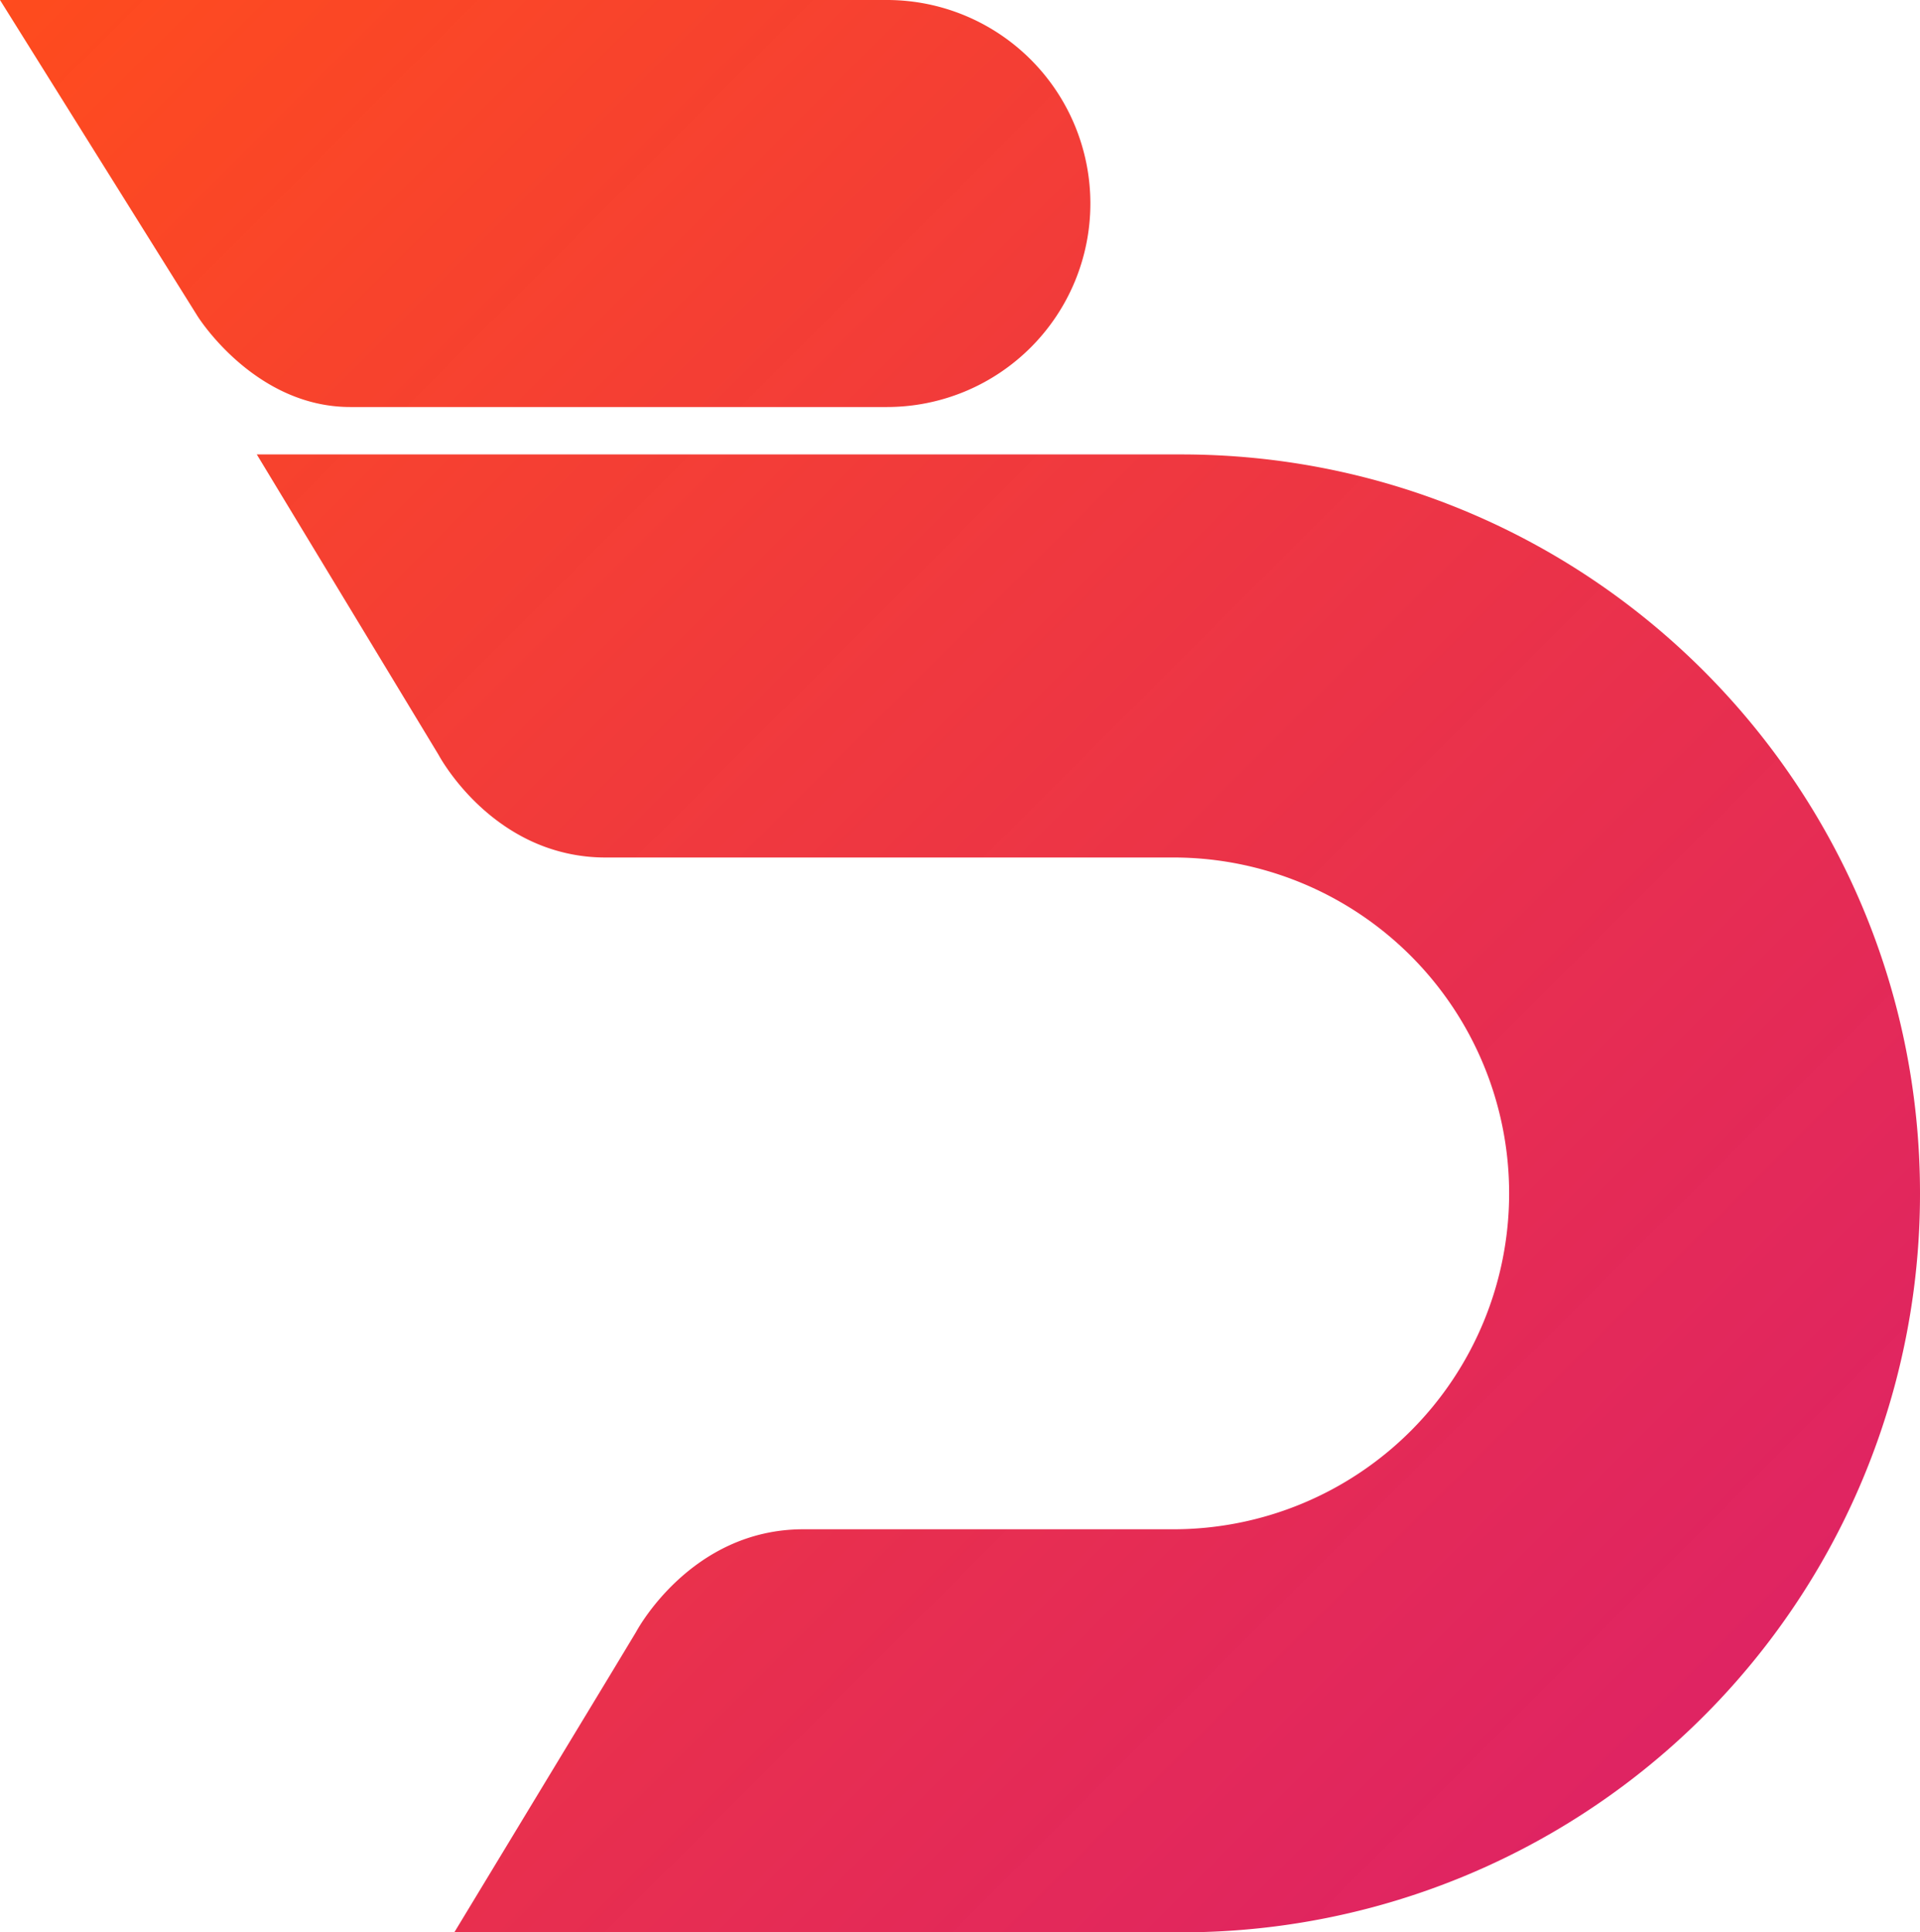 <svg id="Camada_1" data-name="Camada 1" xmlns="http://www.w3.org/2000/svg" xmlns:xlink="http://www.w3.org/1999/xlink" viewBox="0 0 486 489"><defs><style>.cls-1{fill:url(#Gradiente_sem_nome_26);}.cls-2{fill:url(#Gradiente_sem_nome_26-2);}</style><linearGradient id="Gradiente_sem_nome_26" x1="-25.36" y1="29.93" x2="423.69" y2="478.98" gradientUnits="userSpaceOnUse"><stop offset="0" stop-color="#ff4c1d"/><stop offset="1" stop-color="#dd1a5d" stop-opacity="0.96"/></linearGradient><linearGradient id="Gradiente_sem_nome_26-2" x1="62.52" y1="-45.65" x2="494.51" y2="386.35" xlink:href="#Gradiente_sem_nome_26"/></defs><path class="cls-1" d="M311,126c-.67,0-1.33,0-2,0v0H77l46,76s7.67,14.57,23.55,21.9a44.41,44.41,0,0,0,18.79,4.1H309a85,85,0,0,1,0,170H215.34C186.68,398,173,424,173,424l-5.43,9L127,500H311A186.85,186.85,0,0,0,498,313C498,209.72,414.28,126,311,126Z" transform="translate(-12 -11)"/><path class="cls-2" d="M236.5,114a51.5,51.5,0,0,0,0-103H12L62,91s14.32,23,38.66,23Z" transform="translate(-12 -11)"/></svg>